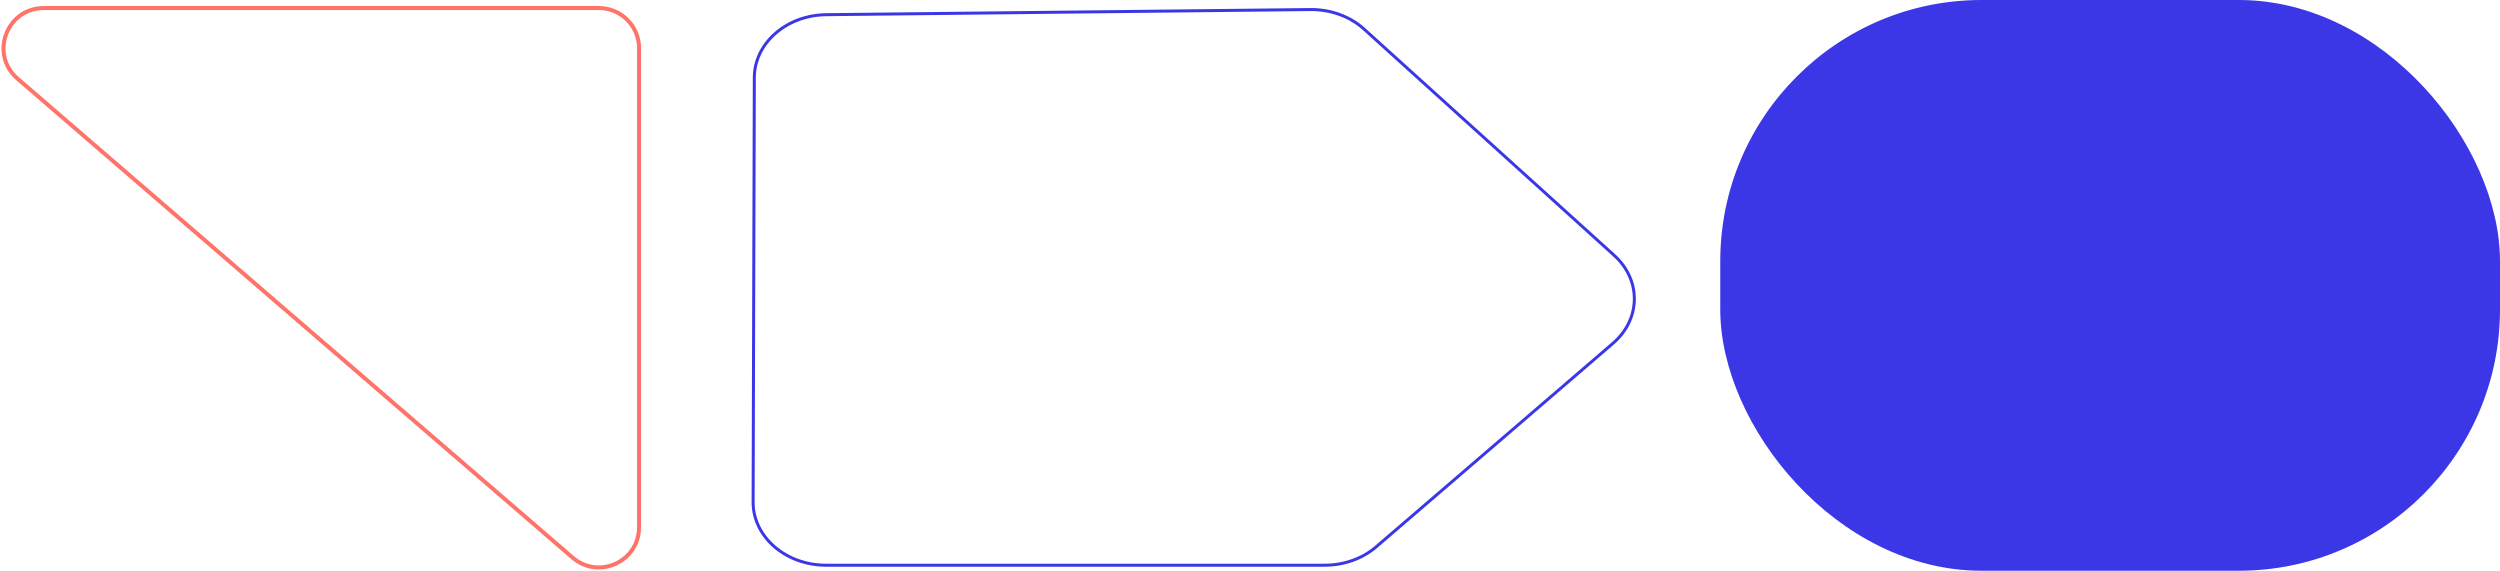 <svg width="622" height="142" viewBox="0 0 622 142" fill="none" xmlns="http://www.w3.org/2000/svg"><path d="M339.362 7.228L339.362 7.228L401.605 63.53L401.856 63.252L401.605 63.53C408.425 69.697 408.277 79.433 401.277 85.446L401.521 85.73L401.277 85.446L342.392 136.054L342.392 136.054C338.996 138.978 334.388 140.625 329.576 140.625H205.538C195.44 140.625 187.35 133.536 187.375 124.918L187 124.917L187.375 124.918L187.676 19.286C187.676 19.286 187.676 19.285 187.676 19.285C187.701 10.733 195.7 3.711 205.712 3.653L205.714 3.653L326.101 2.375C326.102 2.375 326.102 2.375 326.102 2.375C331.116 2.342 335.917 4.106 339.362 7.228Z" stroke="#3B37E6" stroke-width="0.75"/><path d="M149 2L10.897 2C1.629 2 -2.653 13.517 4.364 19.571L142.467 138.735C148.947 144.326 159 139.722 159 131.163L159 12C159 6.477 154.523 2 149 2Z" stroke="#FF7369"/><rect x="428" width="194" height="142" rx="65" fill="#3B37E6"/></svg>
